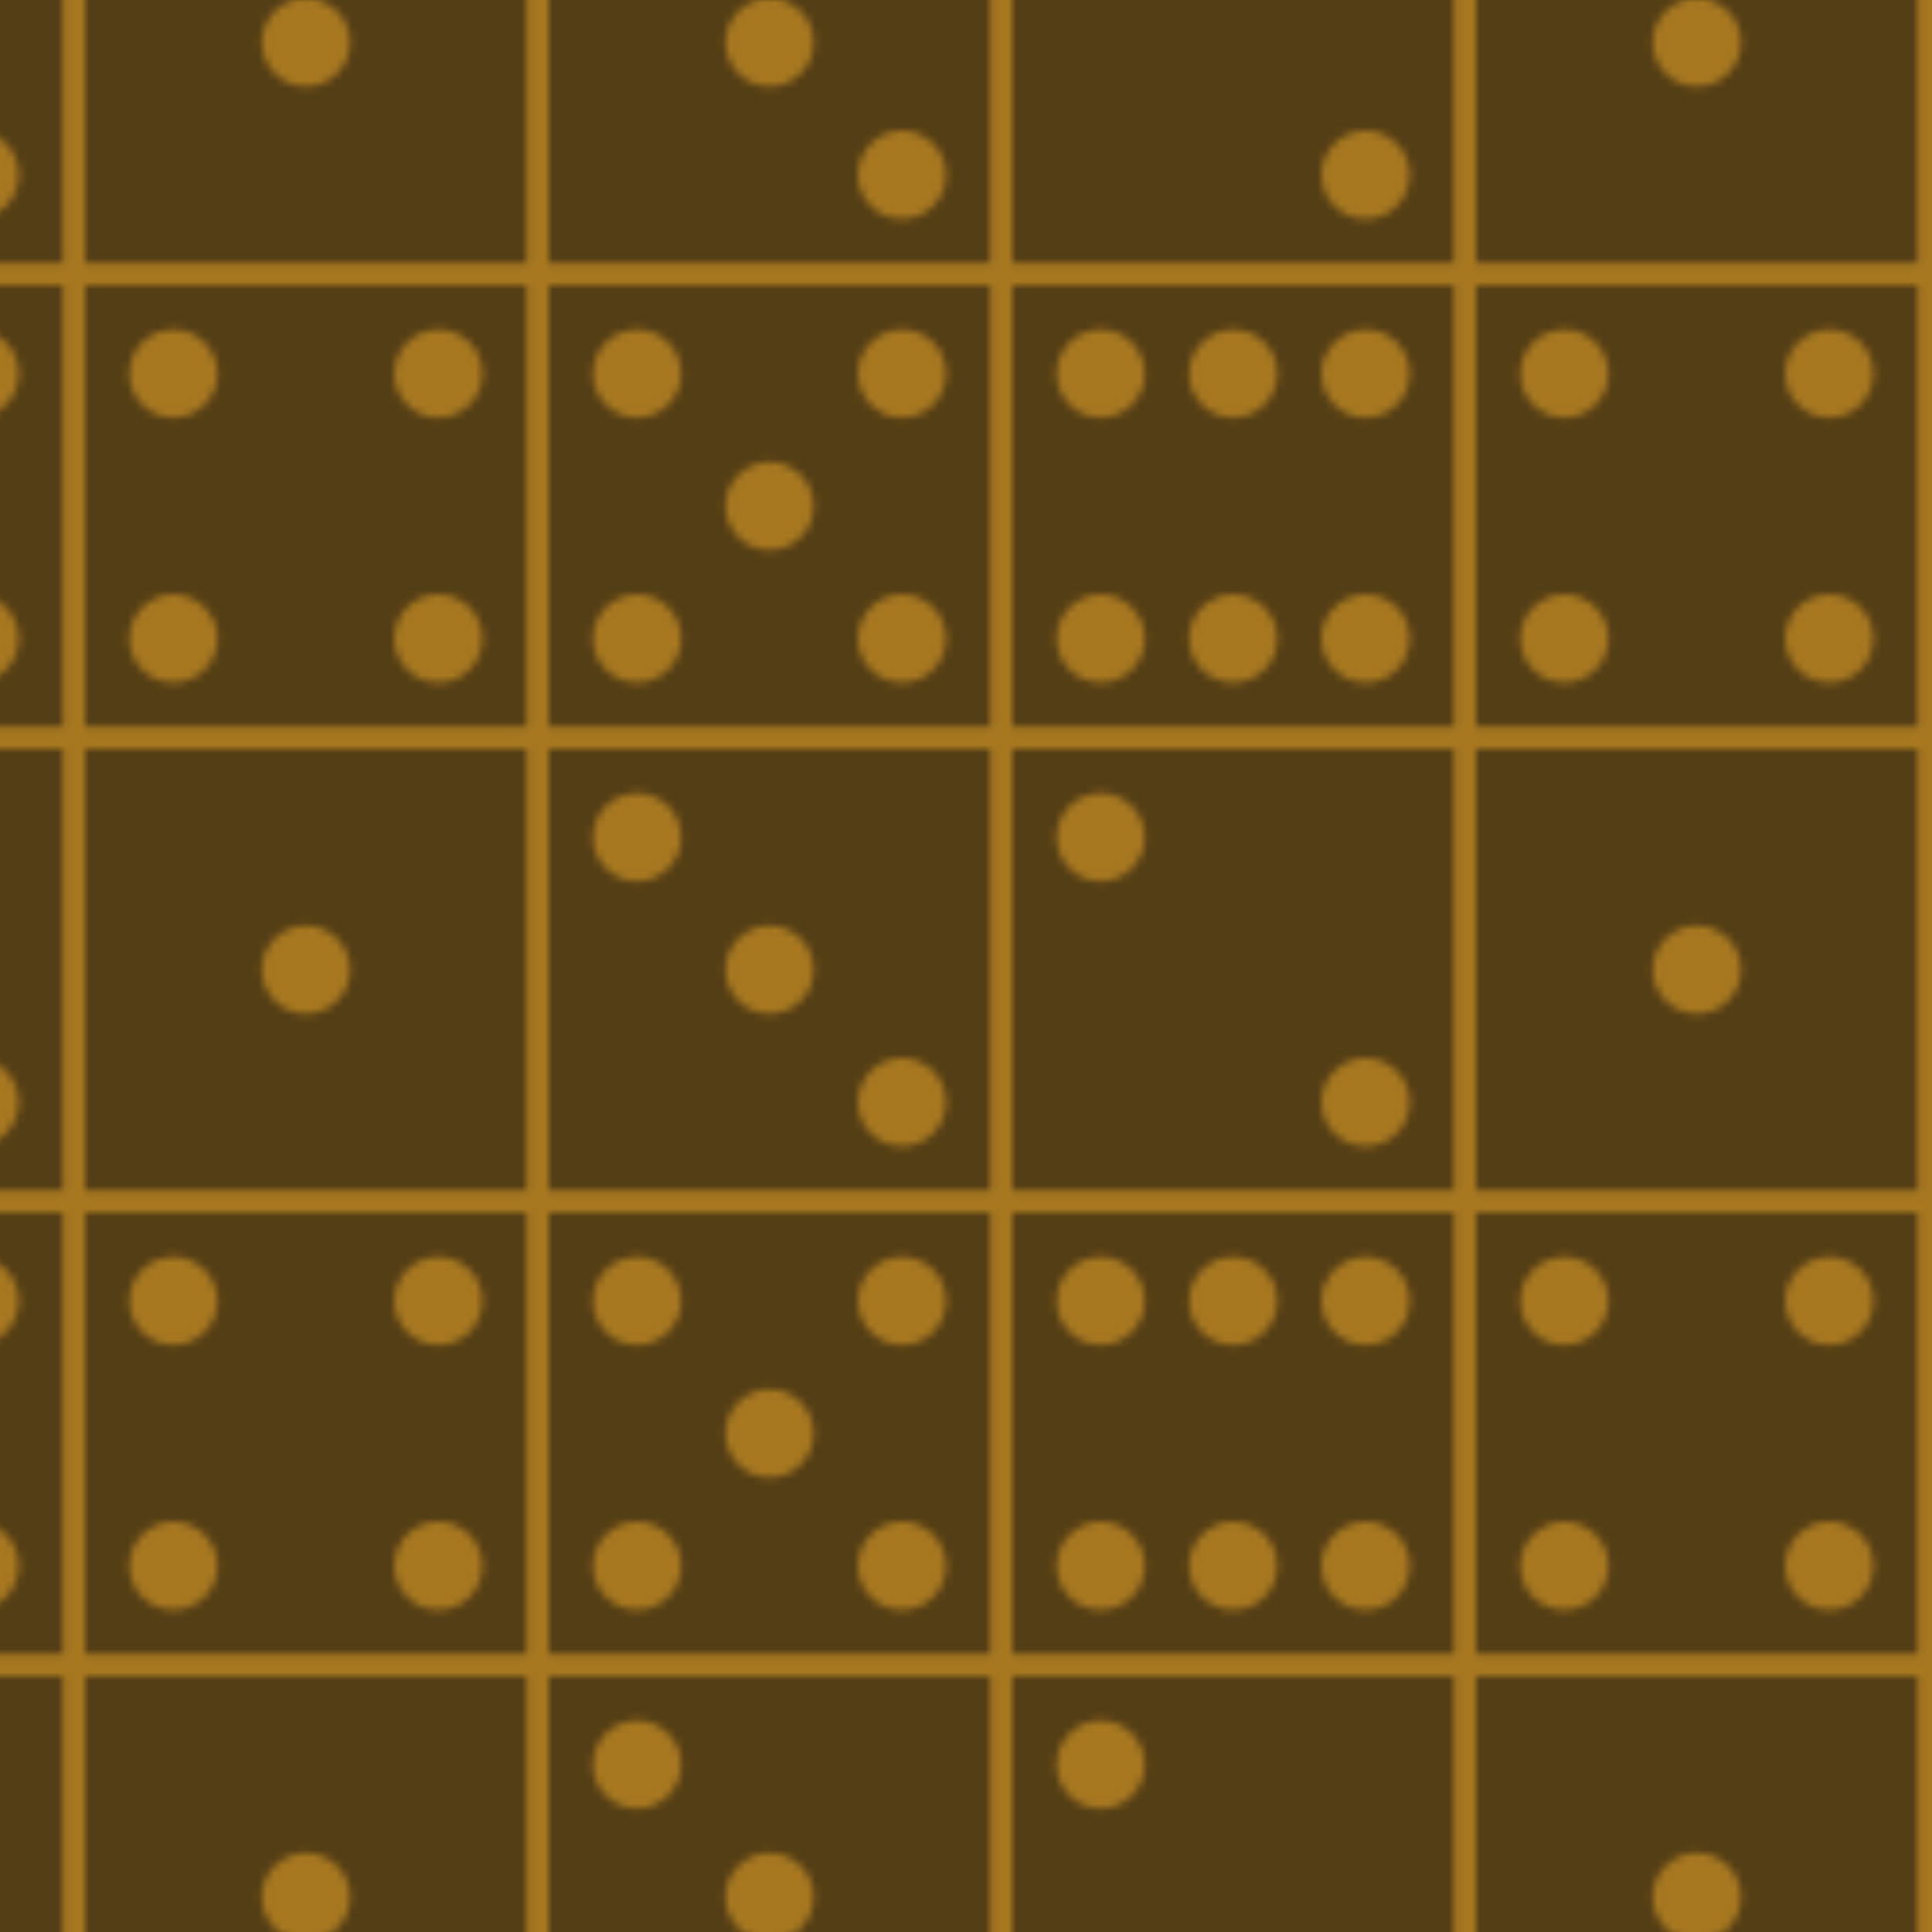 <?xml version="1.0" encoding="utf-8"?>
<!-- Generator: Adobe Illustrator 26.0.0, SVG Export Plug-In . SVG Version: 6.00 Build 0)  -->
<svg version="1.1" id="Capa_1" xmlns="http://www.w3.org/2000/svg" xmlns:xlink="http://www.w3.org/1999/xlink" x="0px" y="0px"
	 viewBox="0 0 250 250" style="enable-background:new 0 0 250 250;" xml:space="preserve">
<style type="text/css">
	.st0{fill:none;}
	.st1{fill-rule:evenodd;clip-rule:evenodd;fill:#F9B330;}
	.st2{fill-rule:evenodd;clip-rule:evenodd;fill:#7E5D20;}
	.st3{fill-rule:evenodd;clip-rule:evenodd;fill:url(#SVGID_1_);}
	.st4{opacity:0.33;fill-rule:evenodd;clip-rule:evenodd;}
</style>
<pattern  width="180" height="120" patternUnits="userSpaceOnUse" id="Nueva_muestra_de_motivo_26" viewBox="0 -120 180 120" style="overflow:visible;">
	<g>
		<rect y="-120" class="st0" width="180" height="120"/>
		<g>
			<rect y="-120" class="st0" width="180" height="120"/>
			<g>
				<g>
					<path class="st1" d="M180,0h-2.86v-57.14H120V0h-2.86v-57.14H60V0h-2.86v-57.14H0V-60h57.14v-57.14H0V-120h180v1.43V0z
						 M120-117.14V-60h57.14v-57.14C177.14-117.14,120-117.14,120-117.14z M117.14-117.14H60V-60h57.14V-117.14z M51.43-45.71
						c0,3.16-2.56,5.71-5.71,5.71S40-42.56,40-45.71s2.56-5.71,5.71-5.71S51.43-48.87,51.43-45.71z M17.14-11.43
						c0,3.16-2.56,5.71-5.71,5.71s-5.71-2.56-5.71-5.71s2.56-5.71,5.71-5.71S17.14-14.58,17.14-11.43z M154.29-28.57
						c0,3.16-2.56,5.71-5.71,5.71s-5.71-2.56-5.71-5.71s2.56-5.71,5.71-5.71S154.29-31.73,154.29-28.57z M94.29-28.57
						c0,3.16-2.56,5.71-5.71,5.71s-5.71-2.56-5.71-5.71s2.56-5.71,5.71-5.71S94.29-31.73,94.29-28.57z M137.14-11.43
						c0,3.16-2.56,5.71-5.71,5.71s-5.71-2.56-5.71-5.71s2.56-5.71,5.71-5.71S137.14-14.58,137.14-11.43z M34.29-71.43
						c0,3.16-2.56,5.71-5.71,5.71s-5.71-2.56-5.71-5.71c0-3.16,2.56-5.71,5.71-5.71S34.29-74.58,34.29-71.43z M51.43-105.71
						c0,3.16-2.56,5.71-5.71,5.71S40-102.56,40-105.71s2.56-5.71,5.71-5.71S51.43-108.87,51.43-105.71z M17.14-71.43
						c0,3.16-2.56,5.71-5.71,5.71s-5.71-2.56-5.71-5.71c0-3.16,2.56-5.71,5.71-5.71S17.14-74.58,17.14-71.43z M51.43-71.43
						c0,3.16-2.56,5.71-5.71,5.71S40-68.27,40-71.43s2.56-5.71,5.71-5.71S51.43-74.58,51.43-71.43z M17.14-105.71
						c0,3.16-2.56,5.71-5.71,5.71s-5.71-2.56-5.71-5.71s2.56-5.71,5.71-5.71S17.14-108.87,17.14-105.71z M34.29-105.71
						c0,3.16-2.56,5.71-5.71,5.71s-5.71-2.56-5.71-5.71s2.56-5.71,5.71-5.71S34.29-108.87,34.29-105.71z M111.43-105.71
						c0,3.16-2.56,5.71-5.71,5.71c-3.16,0-5.71-2.56-5.71-5.71s2.56-5.71,5.71-5.71C108.87-111.43,111.43-108.87,111.43-105.71z
						 M77.14-71.43c0,3.16-2.56,5.71-5.71,5.71s-5.71-2.56-5.71-5.71c0-3.16,2.56-5.71,5.71-5.71S77.14-74.58,77.14-71.43z
						 M111.43-71.43c0,3.16-2.56,5.71-5.71,5.71c-3.16,0-5.71-2.56-5.71-5.71c0-3.16,2.56-5.71,5.71-5.71S111.43-74.58,111.43-71.43
						z M77.14-105.71c0,3.16-2.56,5.71-5.71,5.71s-5.71-2.56-5.71-5.71s2.56-5.71,5.71-5.71S77.14-108.87,77.14-105.71z
						 M154.29-88.57c0,3.16-2.56,5.71-5.71,5.71s-5.71-2.56-5.71-5.71c0-3.16,2.56-5.71,5.71-5.71S154.29-91.73,154.29-88.57z
						 M171.43-105.71c0,3.16-2.56,5.71-5.71,5.71c-3.16,0-5.71-2.56-5.71-5.71s2.56-5.71,5.71-5.71
						C168.87-111.43,171.43-108.87,171.43-105.71z M137.14-71.43c0,3.16-2.56,5.71-5.71,5.71s-5.71-2.56-5.71-5.71
						c0-3.16,2.56-5.71,5.71-5.71S137.14-74.58,137.14-71.43z M171.43-71.43c0,3.16-2.56,5.71-5.71,5.71
						c-3.16,0-5.71-2.56-5.71-5.71c0-3.16,2.56-5.71,5.71-5.71S171.43-74.58,171.43-71.43z M137.14-105.71
						c0,3.16-2.56,5.71-5.71,5.71s-5.71-2.56-5.71-5.71s2.56-5.71,5.71-5.71S137.14-108.87,137.14-105.71z M171.43-45.71
						c0,3.16-2.56,5.71-5.71,5.71c-3.16,0-5.71-2.56-5.71-5.71s2.56-5.71,5.71-5.71C168.87-51.43,171.43-48.87,171.43-45.71z"/>
				</g>
			</g>
		</g>
	</g>
</pattern>
<g id="Patron">
	<rect class="st2" width="250" height="250"/>
	<pattern  id="SVGID_1_" xlink:href="#Nueva_muestra_de_motivo_26" patternTransform="matrix(1 0 0 -1 -229 -15863)">
	</pattern>
	<rect class="st3" width="250" height="250"/>
</g>
<rect y="0" class="st4" width="250" height="250"/>
</svg>
